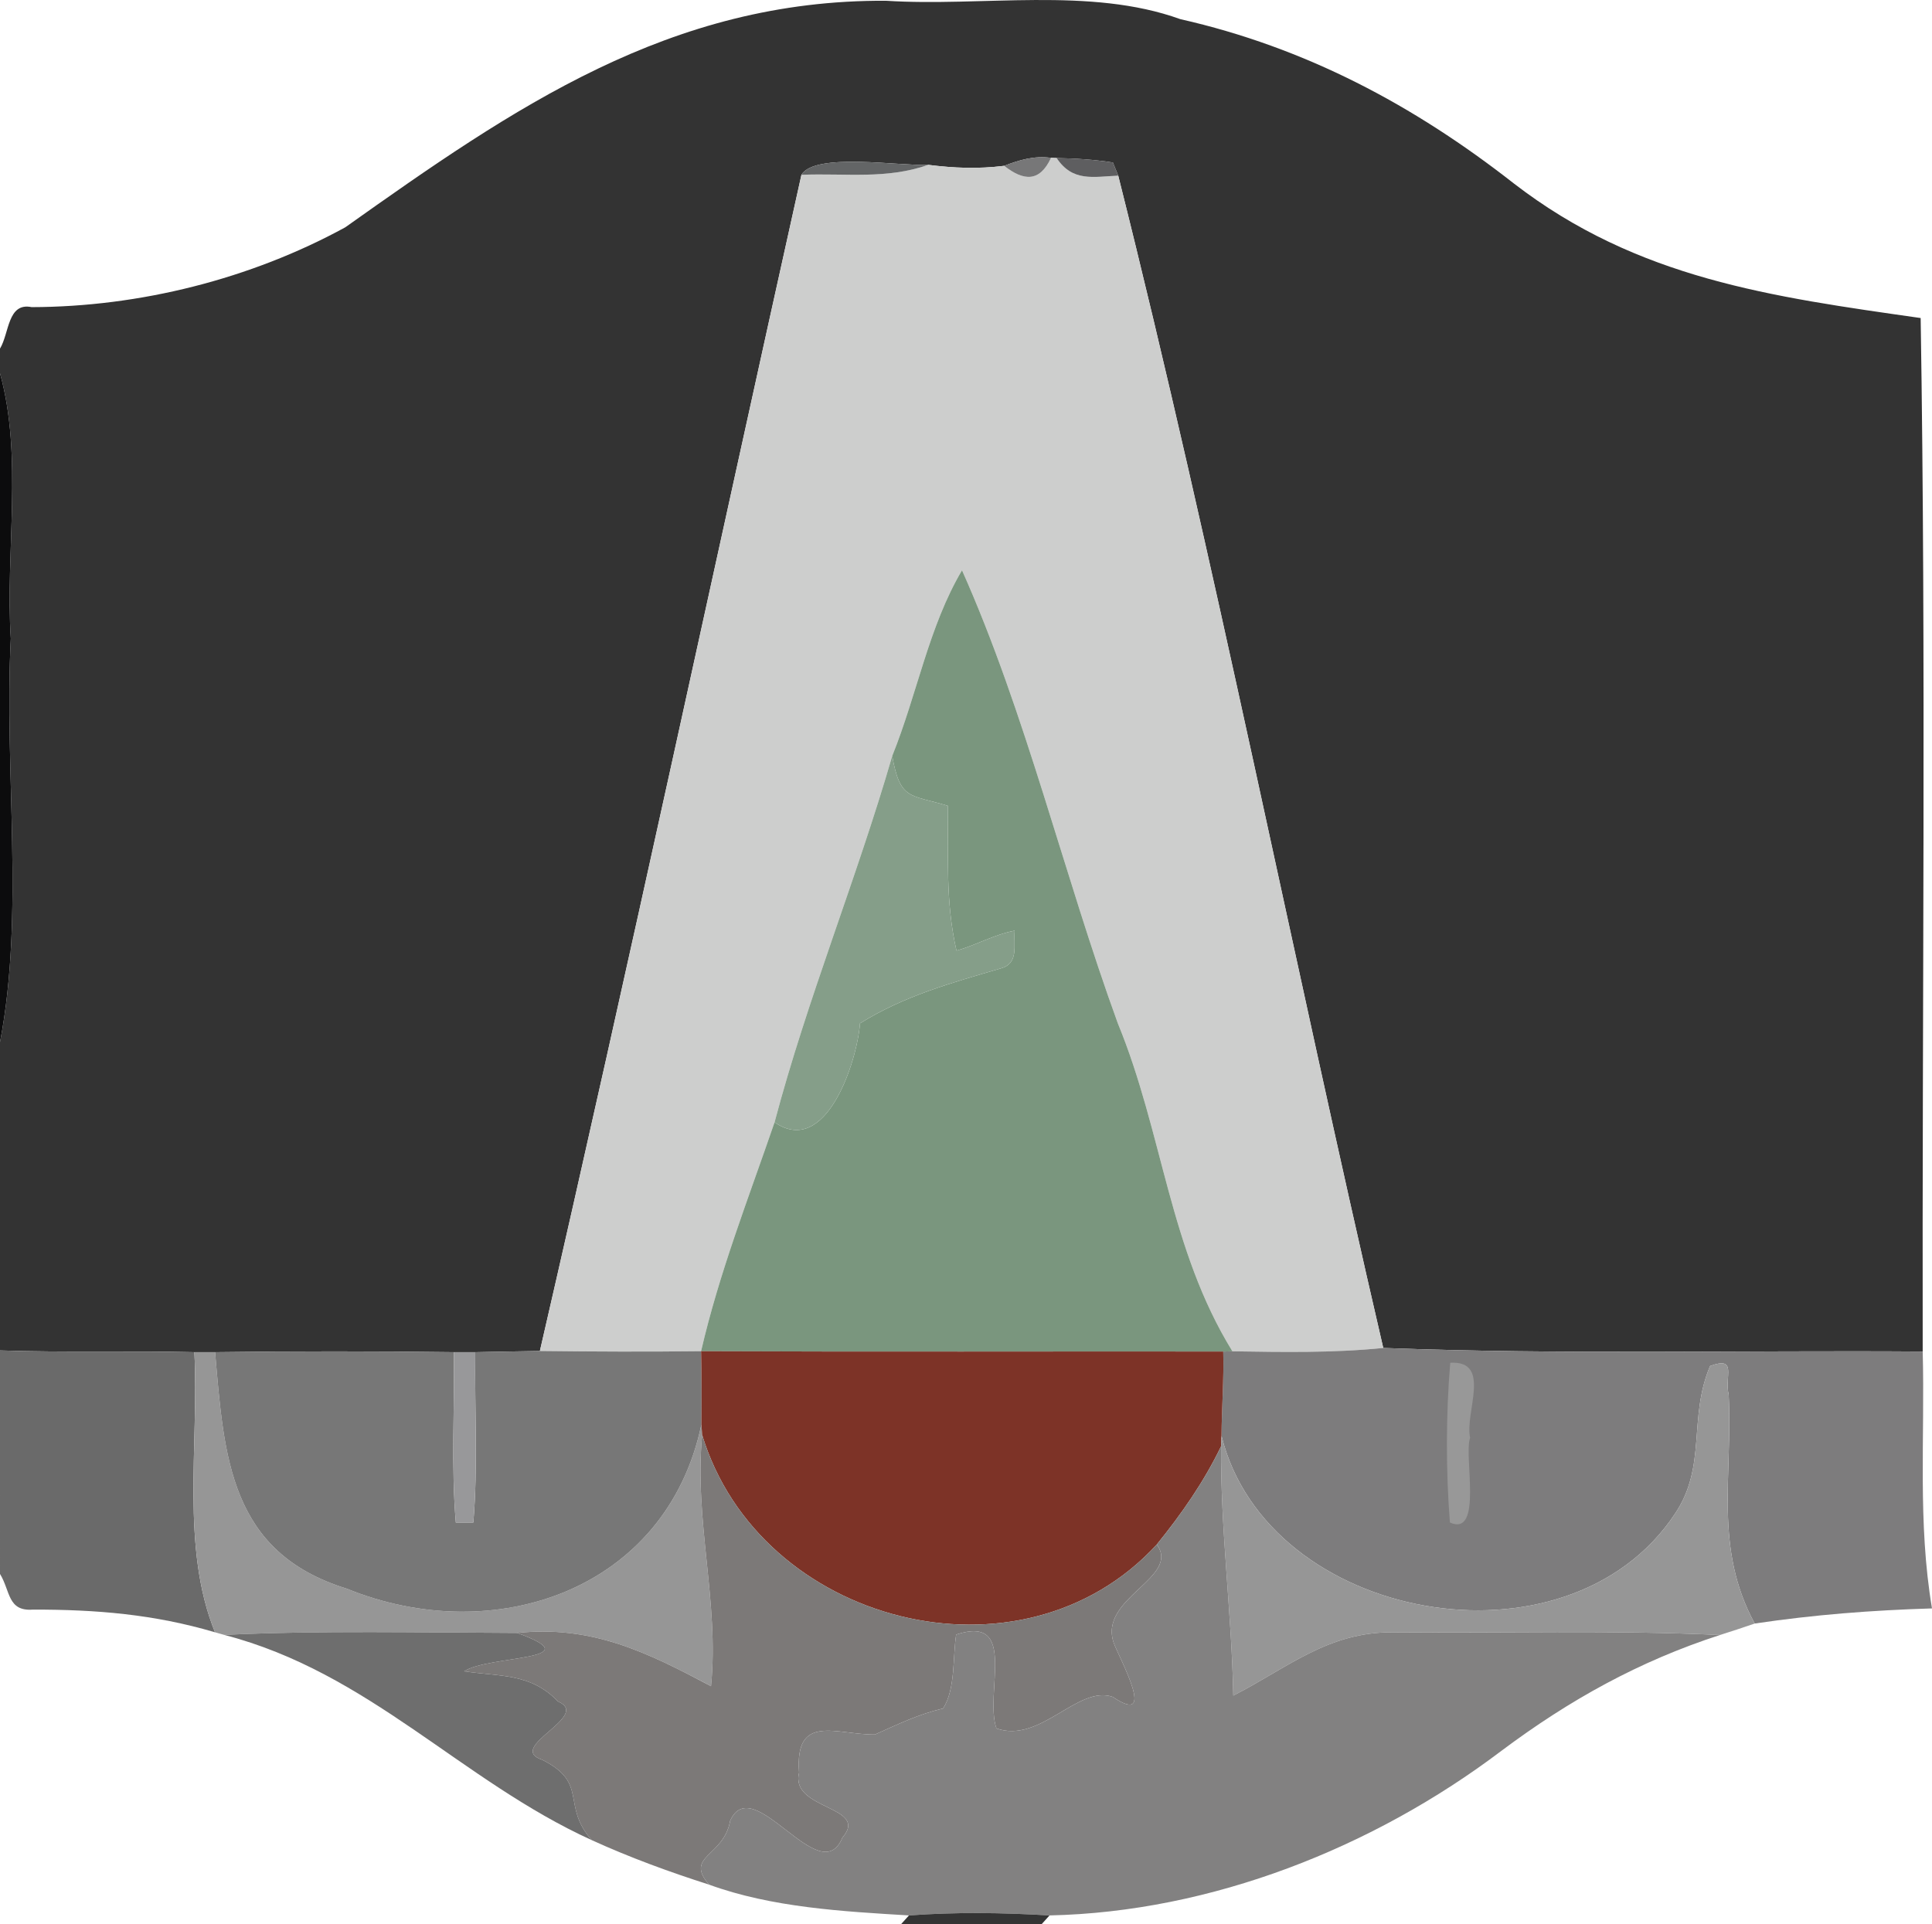 <?xml version="1.0" ?>
<svg xmlns="http://www.w3.org/2000/svg" width="178.82" height="178.111" viewBox="0 0 178.82 178.111">
  <path d="M95.811,0.001C91.155,0.025 86.435,0.355 82,0.07 62,-0.04 47.56,9.971 31.96,21.041 23.2,25.831 12.91,28.411 2.93,28.431 0.69,27.971 0.87,30.84 0,32.27v2.291C2.15,42.261 0.48,51.111 1,59.111 0.37,71.291 2.29,84.62 0,96.47V125.011c6,0.2 11.99,0.02 17.99,0.16h1.92c7.35,-0.1 14.74,-0.1 22.1,0h1.98c1.99,-0.05 3.979,-0.07 5.979,-0.11 8.33,-36.15 16.149,-72.66 24.209,-108.88 1.25,-2.1 9.141,-0.79 11.741,-0.92 2.41,0.3 4.58,0.391 7.02,0.091 1.42,-0.55 2.79,-0.951 4.34,-0.741l0.52,0.021c1.74,0.03 3.479,0.14 5.209,0.41L103.5,16.261c8.97,35.7 16.18,72.55 24.53,108.52 16.58,0.63 33.209,0.21 49.929,0.33 -0.06,-31.75 0.321,-63.99 -0.189,-95.67C163.961,27.47 151.57,25.811 140.14,17.001 130.85,9.721 120.811,4.391 109.241,1.771 105.061,0.261 100.467,-0.022 95.811,0.001ZM105.579,10.459c-0.189,0.25 -0.426,0.483 -0.683,0.708 0.257,-0.224 0.493,-0.458 0.683,-0.708z" fill="#333333" stroke-width="1"/>
  <path d="m92.94,15.351c1.81,1.41 3.28,1.54 4.34,-0.74l0.52,0.02c1.48,2.23 3.38,1.73 5.7,1.63 8.97,35.7 16.18,72.55 24.53,108.52 -4.66,0.47 -9.29,0.38 -13.96,0.31 -5.87,-9.52 -6.41,-20.15 -10.61,-30.37 -5,-13.74 -8.51,-28.69 -14.42,-41.93 -3.09,5.23 -4.14,11.44 -6.46,17.19 -3.3,11.4 -7.86,22.47 -10.89,33.91 -2.4,6.99 -5.14,13.98 -6.8,21.19 -4.97,0.06 -9.95,0.04 -14.92,-0.02 8.33,-36.15 16.15,-72.66 24.21,-108.88 4.14,-0.16 7.84,0.44 11.74,-0.92 2.41,0.3 4.58,0.39 7.02,0.09z" fill="#cdcecd"/>
  <path d="m97.28,14.611c-1.06,2.28 -2.53,2.15 -4.34,0.74 1.42,-0.55 2.79,-0.95 4.34,-0.74z" fill="#777778"/>
  <path d="m97.8,14.631c1.74,0.03 3.48,0.14 5.21,0.41l0.49,1.22c-2.32,0.1 -4.22,0.6 -5.7,-1.63z" fill="#5e5e60"/>
  <path d="m85.92,15.261c-3.9,1.36 -7.6,0.76 -11.74,0.92 1.25,-2.1 9.14,-0.79 11.74,-0.92z" fill="#636566"/>
  <path d="m0,34.561c2.15,7.7 0.48,16.55 1,24.55 -0.63,12.18 1.29,25.51 -1,37.36z" fill="#0c0c0d"/>
  <path d="m89.04,52.791c5.91,13.24 9.42,28.19 14.42,41.93 4.2,10.22 4.74,20.85 10.61,30.37l-0.85,0.02c-16.11,-0.02 -32.22,0.04 -48.33,-0.03 1.66,-7.21 4.4,-14.2 6.8,-21.19 4.78,3.29 7.65,-5.66 7.91,-9.16 4.12,-2.56 8.41,-3.73 13.01,-5.08 1.73,-0.47 1.18,-2.13 1.31,-3.5 -1.91,0.36 -3.54,1.33 -5.39,1.85 -1.05,-4.6 -0.73,-8.79 -0.81,-13.41 -3.54,-1.07 -4.4,-0.51 -5.14,-4.61 2.32,-5.75 3.37,-11.96 6.46,-17.19z" fill="#7a967e"/>
  <path d="m82.58,69.981c0.74,4.1 1.6,3.54 5.14,4.61 0.08,4.62 -0.24,8.81 0.81,13.41 1.85,-0.52 3.48,-1.49 5.39,-1.85 -0.13,1.37 0.42,3.03 -1.31,3.5 -4.6,1.35 -8.89,2.52 -13.01,5.08 -0.26,3.5 -3.13,12.45 -7.91,9.16 3.03,-11.44 7.59,-22.51 10.89,-33.91z" fill="#859e89"/>
  <path d="m177.96,125.111c0.21,7.99 -0.48,15.84 0.86,23.78 -5.59,0.17 -10.89,0.58 -16.41,1.4 -3.8,-6.99 -2.03,-13.66 -2.41,-21.2 -0.42,-1.63 0.86,-3.59 -1.72,-2.64 -2.05,4.85 -0.27,9.25 -3.25,13.68 -10,15.08 -37.71,10.01 -41.97,-7.21 0.02,-2.61 0.23,-5.21 0.16,-7.81l0.85,-0.02c4.67,0.07 9.3,0.16 13.96,-0.31 16.58,0.63 33.21,0.21 49.93,0.33z" fill="#7d7c7d"/>
  <path d="m0,125.011c6,0.2 11.99,0.02 17.99,0.16 0.43,8.6 -1.28,18.07 1.91,25.93 -5.65,-1.67 -11,-2.11 -16.85,-2.1 -2.36,0.18 -2.08,-1.72 -3.05,-3.3z" fill="#6a6a6a"/>
  <path d="m17.99,125.171h1.92c0.83,9.74 1.36,18.54 12.18,21.89 13.65,5.56 29.6,0.16 32.83,-15.19l0.07,0.96c-0.76,7.91 1.59,15.47 0.82,23.26 -5.88,-3.12 -10.99,-5.66 -17.94,-4.93 -9.04,-0.03 -18.09,-0.24 -27.12,0.18l-0.85,-0.24c-3.19,-7.86 -1.48,-17.33 -1.91,-25.93z" fill="#969696"/>
  <path d="m19.91,125.171c7.35,-0.1 14.74,-0.1 22.1,0 0.07,5.24 -0.26,10.54 0.18,15.77h1.62c0.44,-5.23 0.11,-10.53 0.18,-15.77 1.99,-0.05 3.98,-0.07 5.98,-0.11 4.97,0.06 9.95,0.08 14.92,0.02 0.05,2.26 0.05,4.53 0.03,6.79 -3.23,15.35 -19.18,20.75 -32.83,15.19 -10.82,-3.35 -11.35,-12.15 -12.18,-21.89z" fill="#777777"/>
  <path d="m42.01,125.171h1.98c-0.07,5.24 0.26,10.54 -0.18,15.77h-1.62c-0.44,-5.23 -0.11,-10.53 -0.18,-15.77z" fill="#98989a"/>
  <path d="m64.89,125.081c16.11,0.07 32.22,0.01 48.33,0.03 0.07,2.6 -0.14,5.2 -0.16,7.81l-0.04,0.96c-1.59,3.3 -3.65,6.25 -5.95,9.09 -12.55,13.7 -36.78,7.35 -42.08,-10.14l-0.07,-0.96c0.02,-2.26 0.02,-4.53 -0.03,-6.79z" fill="#7d3327"/>
  <path d="m134.23,126.151c3.89,-0.22 1.32,4.62 1.84,6.95 -0.61,1.66 1.22,9.2 -1.87,7.84 -0.38,-4.75 -0.37,-10.05 0.03,-14.79z" fill="#989898"/>
  <path d="m158.28,126.451c2.58,-0.95 1.3,1.01 1.72,2.64 0.38,7.54 -1.39,14.21 2.41,21.2 -1.07,0.37 -2.14,0.72 -3.21,1.06 -10.06,-0.47 -20.15,-0.16 -30.22,-0.25 -6.07,-0.06 -9.79,3.29 -14.83,5.86 -0.15,-7.73 -1.19,-15.33 -1.13,-23.08l0.04,-0.96c4.26,17.22 31.97,22.29 41.97,7.21 2.98,-4.43 1.2,-8.83 3.25,-13.68z" fill="#969696"/>
  <path d="m64.99,132.831c5.3,17.49 29.53,23.84 42.08,10.14 2.24,3.11 -5.45,4.93 -3.98,9.13 0.56,1.5 4.07,7.8 -0.1,4.98 -3.23,-1.12 -6.69,4.35 -10.76,2.92 -1.15,-3.28 2.04,-10.59 -3.73,-8.69 -0.33,2.11 -0.05,5.05 -1.21,6.84 -2.27,0.53 -4.19,1.47 -6.3,2.41 -3.54,0.05 -7.45,-2.05 -7.03,3.53 -0.87,3.49 6.57,3.05 4.01,6.02 -2.06,5.01 -8.27,-6.27 -10.39,-1.56 -0.59,3.35 -4.27,3.23 -1.95,5.91 -3.69,-1.18 -7.33,-2.51 -10.86,-4.12 -2.87,-3.26 -0.24,-5.26 -4.59,-7.44 -3.45,-1.16 4.65,-4.04 1.46,-5.4 -2.51,-2.63 -5.36,-2.29 -8.68,-2.79 2.29,-1.51 12.02,-0.97 4.91,-3.55 6.95,-0.73 12.06,1.81 17.94,4.93 0.77,-7.79 -1.58,-15.35 -0.82,-23.26z" fill="#7c7978"/>
  <path d="m113.02,133.881c-0.06,7.75 0.98,15.35 1.13,23.08 5.04,-2.57 8.76,-5.92 14.83,-5.86 10.07,0.09 20.16,-0.22 30.22,0.25 -7.48,2.42 -13.95,6.02 -20.23,10.72 -11.87,8.98 -26.87,14.92 -41.83,15.24 -4.34,-0.26 -8.67,-0.32 -13.01,0 -6.13,-0.37 -12.68,-0.73 -18.5,-2.85 -2.32,-2.68 1.36,-2.56 1.95,-5.91 2.12,-4.71 8.33,6.57 10.39,1.56 2.56,-2.97 -4.88,-2.53 -4.01,-6.02 -0.42,-5.58 3.49,-3.48 7.03,-3.53 2.11,-0.94 4.03,-1.88 6.3,-2.41 1.16,-1.79 0.88,-4.73 1.21,-6.84 5.77,-1.9 2.58,5.41 3.73,8.69 4.07,1.43 7.53,-4.04 10.76,-2.92 4.17,2.82 0.66,-3.48 0.1,-4.98 -1.47,-4.2 6.22,-6.02 3.98,-9.13 2.3,-2.84 4.36,-5.79 5.95,-9.09z" fill="#828181"/>
  <path d="m20.75,151.341c9.03,-0.42 18.08,-0.21 27.12,-0.18 7.11,2.58 -2.62,2.04 -4.91,3.55 3.32,0.5 6.17,0.16 8.68,2.79 3.19,1.36 -4.91,4.24 -1.46,5.4 4.35,2.18 1.72,4.18 4.59,7.44 -12.1,-5.51 -20.6,-15.52 -34.02,-19z" fill="#6e6e6e"/>
  <path d="m84.13,177.311c4.34,-0.32 8.67,-0.26 13.01,0l-0.72,0.8H83.41Z" fill="#343434"/>
</svg>
